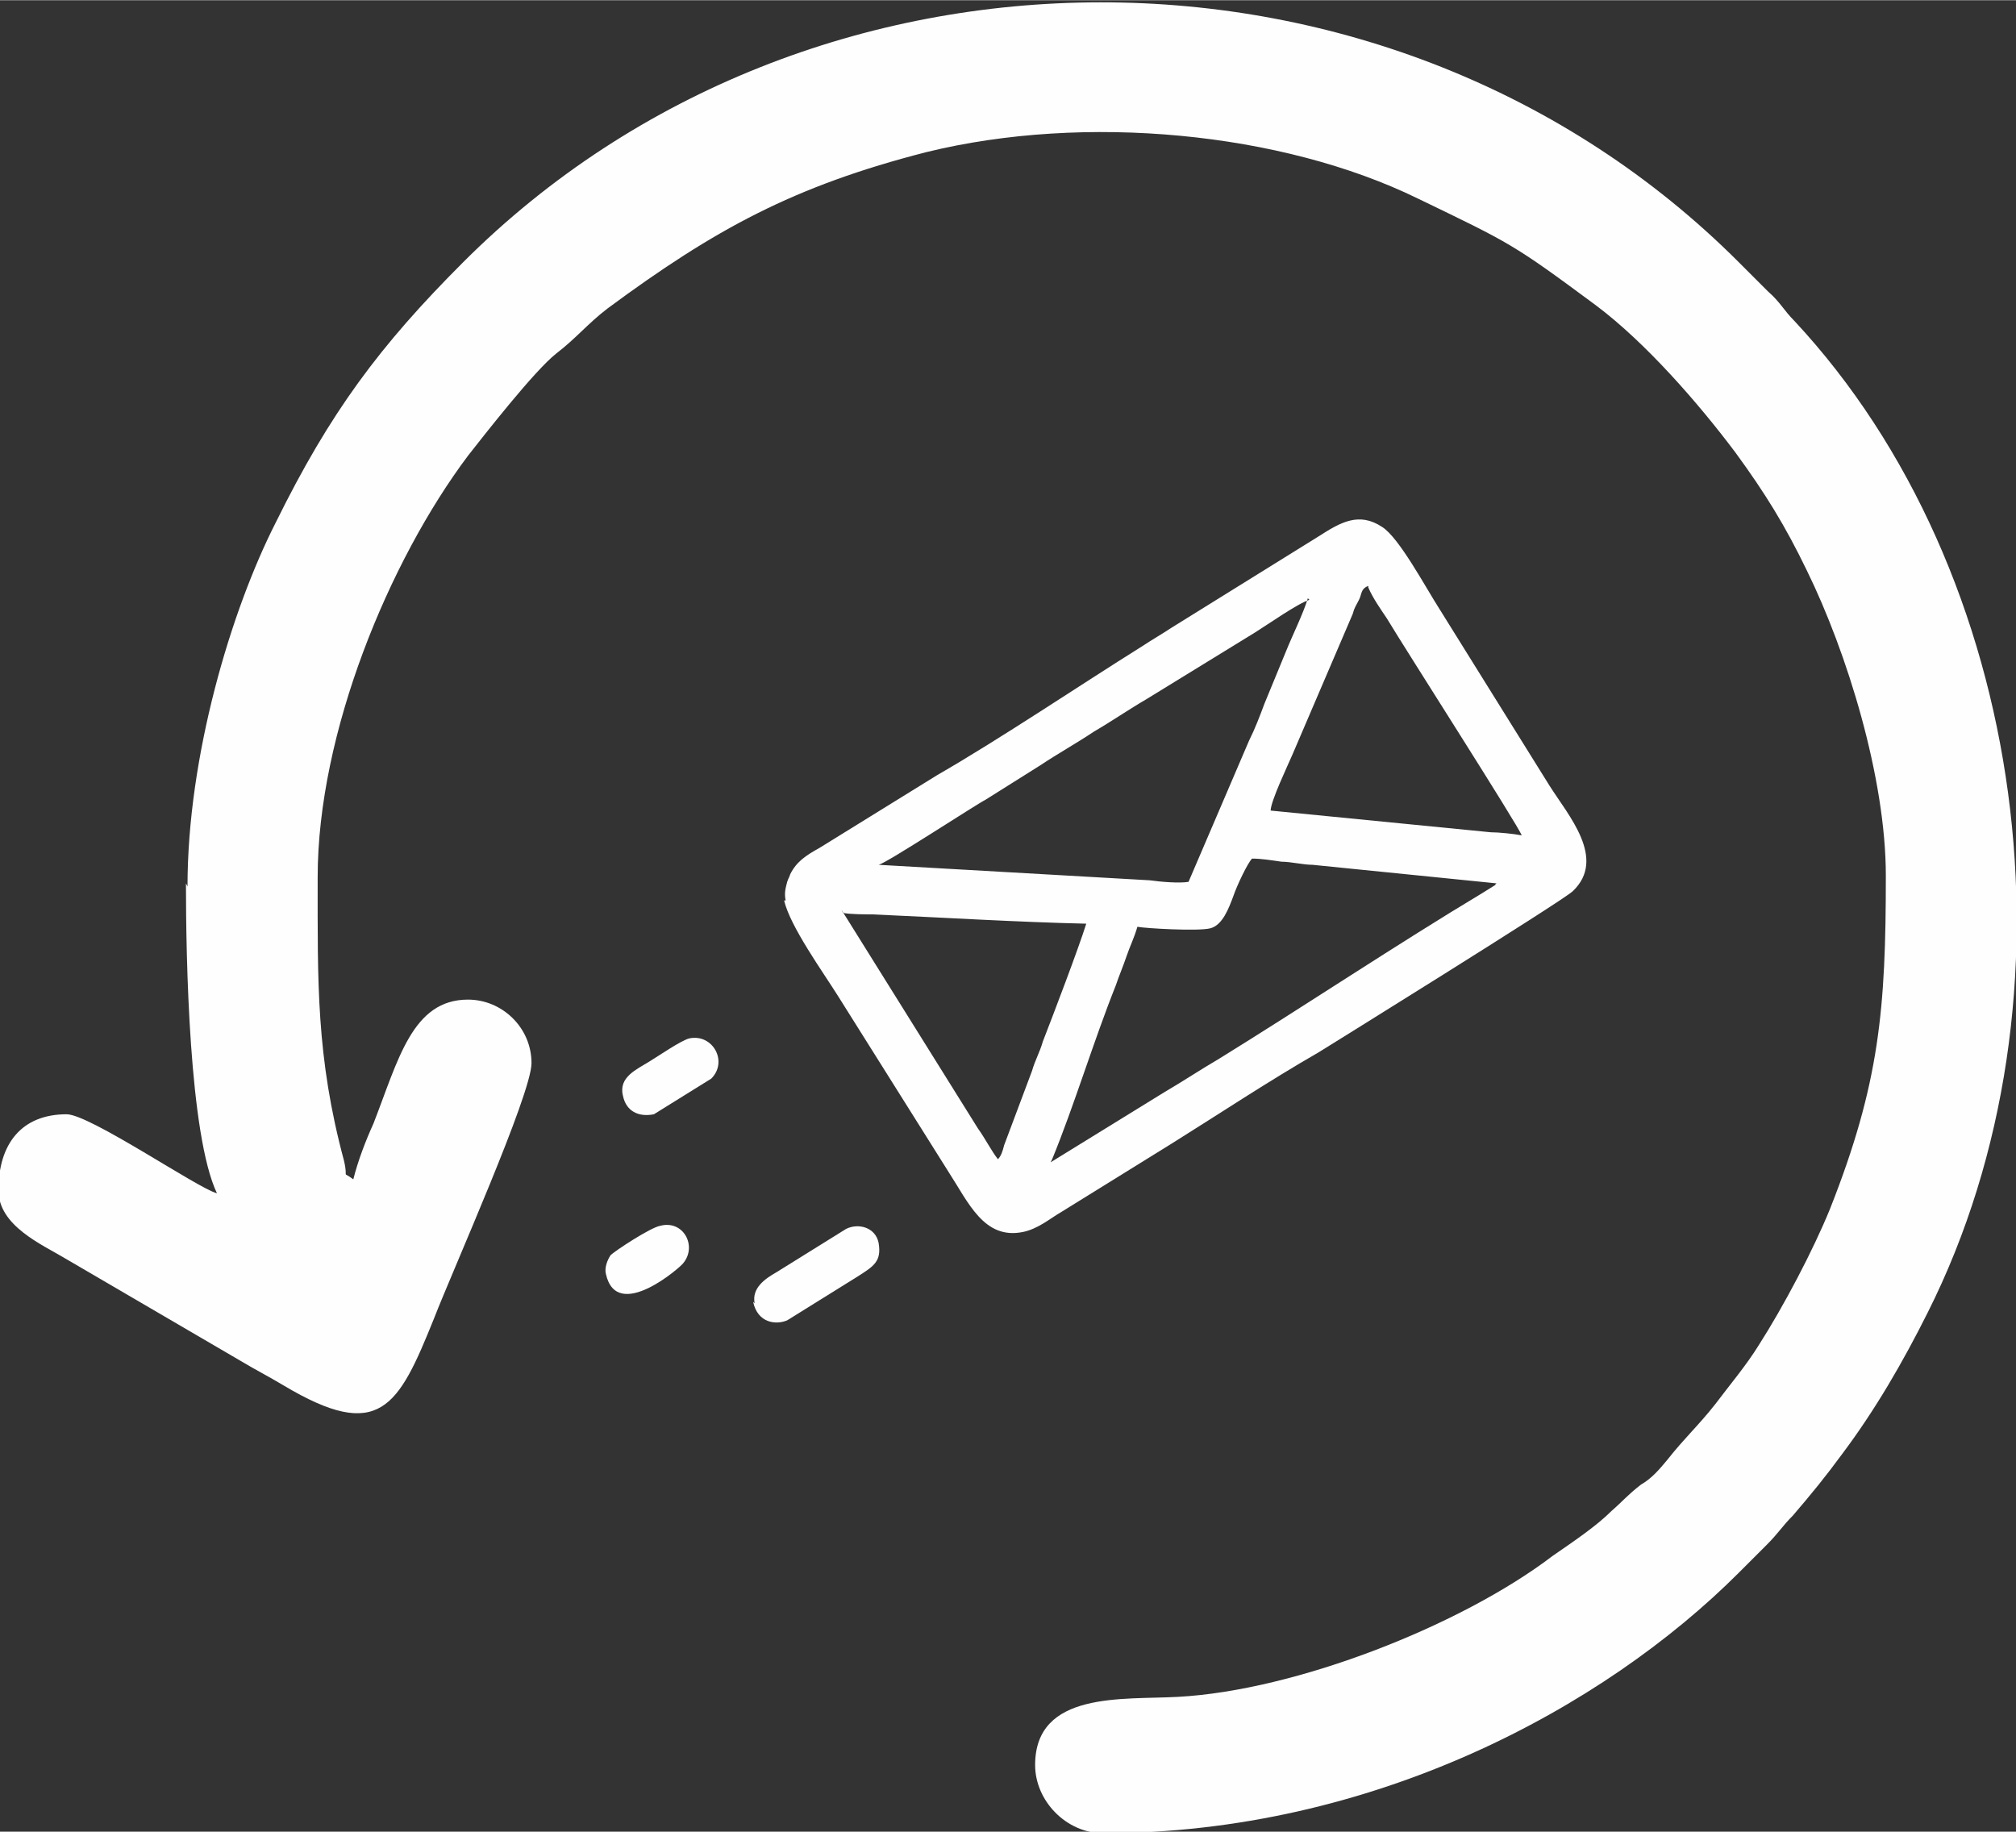 <?xml version="1.0" encoding="UTF-8"?>
<!DOCTYPE svg PUBLIC "-//W3C//DTD SVG 1.1//EN" "http://www.w3.org/Graphics/SVG/1.1/DTD/svg11.dtd">
<!-- Creator: CorelDRAW 2019 (64-Bit) -->
<svg xmlns="http://www.w3.org/2000/svg" xml:space="preserve" width="5.884mm" height="5.347mm" version="1.1" style="shape-rendering:geometricPrecision; text-rendering:geometricPrecision; image-rendering:optimizeQuality; fill-rule:evenodd; clip-rule:evenodd"
viewBox="0 0 13.01 11.82"
 xmlns:xlink="http://www.w3.org/1999/xlink"
 xmlns:xodm="http://www.corel.com/coreldraw/odm/2003">
 <rect x="0" y="0" width="13.01" height="11.82" fill="#333333" stroke="none"/>
 <defs>
  <style type="text/css">
   <![CDATA[
    .fil0 {fill:#FEFEFE}
   ]]>
  </style>
 </defs>
 <g id="Capa_x0020_1">
  <g id="_1856494699936">
   <path class="fil0" d="M6.79 7.48c0.14,-0.34 0.27,-0.77 0.41,-1.12 0.02,-0.06 0.05,-0.13 0.07,-0.19 0.02,-0.06 0.05,-0.12 0.07,-0.19 0.05,0.01 0.39,0.03 0.47,0.01 0.08,-0.02 0.12,-0.13 0.15,-0.21 0.02,-0.06 0.09,-0.21 0.12,-0.24 0.06,0 0.12,0.01 0.19,0.02 0.06,0 0.14,0.02 0.2,0.02l1.19 0.12c-0,0 -0.01,0 -0.01,0.01l-0.08 0.05c-0.55,0.33 -1.15,0.73 -1.7,1.07 -0.12,0.07 -0.24,0.15 -0.36,0.22l-0.73 0.45zm-1.35 -1.59c0.04,0.01 0.15,0.01 0.19,0.01 0.45,0.02 0.94,0.05 1.38,0.06 -0.05,0.16 -0.21,0.58 -0.28,0.76 -0.02,0.07 -0.05,0.12 -0.07,0.19l-0.18 0.48c-0.01,0.04 -0.02,0.07 -0.04,0.09 -0.04,-0.05 -0.08,-0.13 -0.13,-0.2l-0.88 -1.41zm3.39 -2.1c0.03,0.07 0.08,0.14 0.12,0.2 0.12,0.2 0.85,1.34 0.87,1.4 -0.05,-0.01 -0.15,-0.02 -0.2,-0.02l-1.42 -0.14c0,-0.06 0.11,-0.29 0.14,-0.36l0.39 -0.91c0.01,-0.04 0.02,-0.05 0.04,-0.09 0.02,-0.04 0.01,-0.07 0.06,-0.09zm-0.39 0.07c-0.03,0.1 -0.1,0.24 -0.14,0.34l-0.14 0.34c-0.03,0.08 -0.06,0.16 -0.1,0.24l-0.39 0.91c-0.06,0.01 -0.18,-0 -0.25,-0.01l-1.75 -0.1c0.05,-0.01 0.63,-0.39 0.69,-0.42l0.35 -0.22c0.12,-0.08 0.23,-0.14 0.35,-0.22 0.12,-0.07 0.22,-0.14 0.34,-0.21l0.7 -0.43c0.08,-0.05 0.28,-0.19 0.35,-0.21zm0 0l0 0zm-3.38 1.95c0.04,0.17 0.25,0.46 0.35,0.62l0.71 1.13c0.13,0.2 0.23,0.44 0.48,0.39 0.1,-0.02 0.18,-0.09 0.25,-0.13l0.71 -0.44c0.32,-0.2 0.62,-0.4 0.95,-0.59 0,-0 1.58,-0.98 1.64,-1.04 0.22,-0.21 -0.03,-0.49 -0.15,-0.68l-0.71 -1.14c-0.09,-0.14 -0.26,-0.46 -0.37,-0.53 -0.15,-0.1 -0.27,-0.03 -0.41,0.06l-0.95 0.59c-0.06,0.04 -0.13,0.08 -0.19,0.12 -0.4,0.25 -0.92,0.6 -1.32,0.83l-0.76 0.47c-0.09,0.05 -0.15,0.09 -0.19,0.17 -0.01,0.03 -0.01,0.02 -0.02,0.05 -0.01,0.04 -0.02,0.07 -0.01,0.12z"/>
   <path class="fil0" d="M4.86 8.4c0.03,0.14 0.15,0.15 0.22,0.12l0.45 -0.28c0.11,-0.07 0.16,-0.1 0.14,-0.22 -0.02,-0.1 -0.13,-0.13 -0.21,-0.09l-0.45 0.28c-0.07,0.04 -0.16,0.1 -0.14,0.2z"/>
   <path class="fil0" d="M4.02 7.07c0.02,0.1 0.1,0.14 0.2,0.12l0.37 -0.23c0.11,-0.11 0.01,-0.29 -0.14,-0.26 -0.05,0.01 -0.21,0.12 -0.26,0.15 -0.08,0.05 -0.2,0.1 -0.17,0.22z"/>
   <path class="fil0" d="M3.91 8.22c0.07,0.32 0.49,-0.05 0.5,-0.07 0.09,-0.11 0,-0.28 -0.15,-0.24 -0.06,0.01 -0.29,0.16 -0.32,0.19 -0.02,0.03 -0.04,0.08 -0.03,0.12z"/>
  </g>
  <path class="fil0" d="M1.2 5.7c0,0.48 0.02,1.62 0.2,2 -0.12,-0.03 -0.82,-0.51 -0.97,-0.51 -0.29,0 -0.44,0.19 -0.44,0.49 0,0.23 0.28,0.35 0.43,0.44l1.13 0.66c0.1,0.06 0.18,0.1 0.28,0.16 0.62,0.37 0.74,0.14 0.97,-0.43 0.12,-0.31 0.63,-1.45 0.63,-1.65 0,-0.23 -0.19,-0.41 -0.41,-0.41 -0.36,0 -0.45,0.39 -0.61,0.8 -0.05,0.11 -0.1,0.24 -0.13,0.36 -0.08,-0.06 -0.03,0.01 -0.06,-0.12 -0.18,-0.67 -0.17,-1.15 -0.17,-1.83 0,-0.93 0.46,-2.04 0.97,-2.72 0.11,-0.14 0.43,-0.55 0.57,-0.66 0.13,-0.1 0.2,-0.19 0.33,-0.29 0.69,-0.51 1.2,-0.79 2.06,-1.01 1.02,-0.25 2.29,-0.13 3.17,0.3 0.6,0.29 0.61,0.29 1.15,0.69 0.32,0.24 0.66,0.63 0.9,0.95 0.19,0.26 0.32,0.47 0.46,0.76 0.26,0.53 0.51,1.34 0.51,1.97 0,0.86 -0.04,1.34 -0.36,2.15 -0.11,0.27 -0.3,0.63 -0.46,0.88 -0.08,0.13 -0.19,0.26 -0.28,0.38 -0.11,0.14 -0.2,0.22 -0.31,0.36 -0.05,0.06 -0.1,0.12 -0.17,0.16 -0.09,0.07 -0.11,0.1 -0.19,0.17 -0.1,0.1 -0.25,0.2 -0.38,0.29 -0.59,0.45 -1.66,0.87 -2.42,0.91 -0.35,0.02 -0.92,-0.04 -0.92,0.44 0,0.23 0.2,0.44 0.44,0.44 1.74,0 3.23,-0.81 4.1,-1.68 0.07,-0.07 0.11,-0.11 0.18,-0.18 0.08,-0.08 0.1,-0.12 0.17,-0.19 0.12,-0.14 0.21,-0.25 0.32,-0.4 0.21,-0.28 0.39,-0.59 0.55,-0.91 1.02,-2.03 0.65,-4.78 -0.86,-6.4 -0.07,-0.07 -0.09,-0.12 -0.17,-0.19 -0.07,-0.07 -0.12,-0.12 -0.19,-0.19 -2.24,-2.24 -6,-2.23 -8.23,0 -0.54,0.54 -0.86,0.97 -1.21,1.68 -0.29,0.57 -0.57,1.51 -0.57,2.35z"/>
 </g>
</svg>
